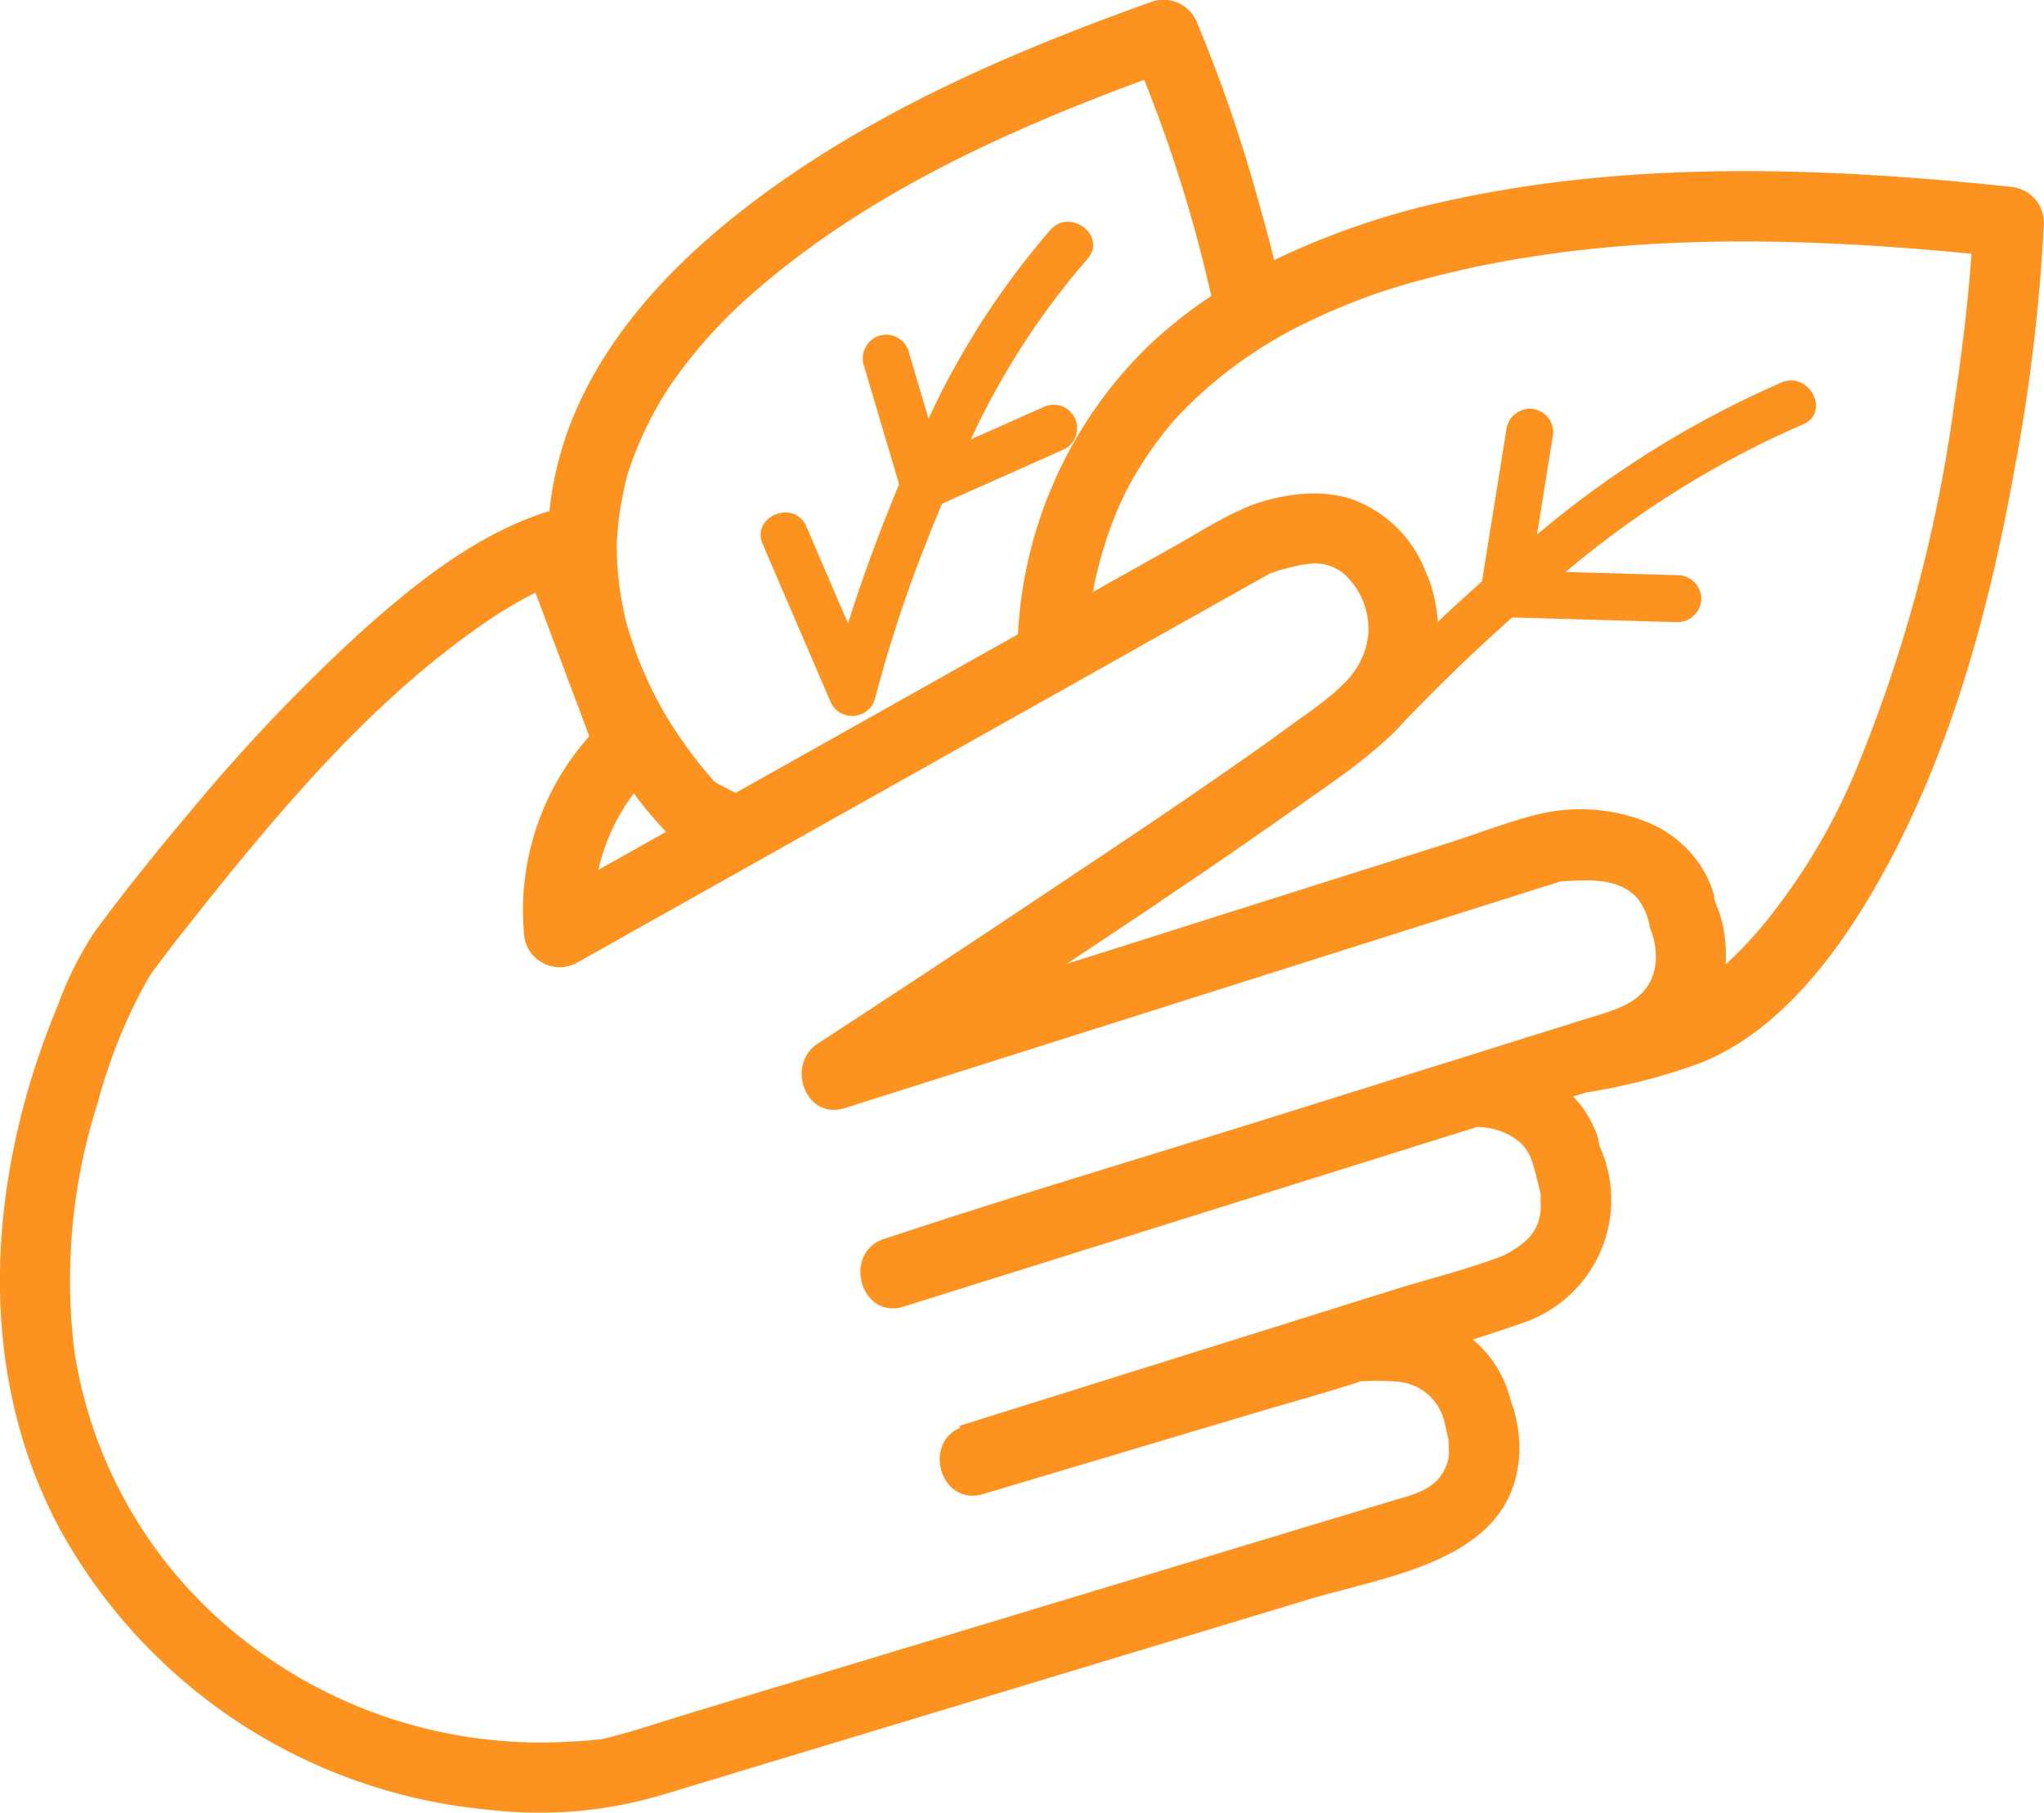 <svg xmlns="http://www.w3.org/2000/svg" width="108.559" height="96.293" viewBox="0 0 108.559 96.293">
  <defs>
    <style>
      .cls-1 {
        fill: #fc9321;
      }
    </style>
  </defs>
  <g id="ICON_5_Premium_Naturally_Inspired_Ingredients" data-name="ICON_5_Premium, Naturally Inspired Ingredients" transform="translate(-248.961 -33.674)">
    <path id="Path_982" data-name="Path 982" class="cls-1" d="M293.069,70.957a1.262,1.262,0,0,0,2.395-.275,71.081,71.081,0,0,1,2.793-8.438q.355-.907.734-1.812l5.527-2.46.869-.387a1.25,1.25,0,1,0-.936-2.319l-3.925,1.747a40.6,40.6,0,0,1,6.184-9.573c1.075-1.2-.888-2.75-1.958-1.555a42.569,42.569,0,0,0-6.475,10.034l-1.092-3.686a1.261,1.261,0,0,0-1.627-.691,1.277,1.277,0,0,0-.692,1.627q.922,3.115,1.847,6.233-.383.917-.744,1.835c-.715,1.823-1.377,3.68-1.968,5.556q-1.107-2.574-2.213-5.149c-.634-1.474-2.957-.548-2.319.936Z"/>
    <path id="Path_983" data-name="Path 983" class="cls-1" d="M355.78,43.6c-9.82-1.038-20.035-1.417-29.747.7a41.43,41.43,0,0,0-9.4,3.189q-.454-1.824-.975-3.623a77.813,77.813,0,0,0-3.141-9.041,1.915,1.915,0,0,0-2.441-1.037c-7.625,2.718-15.313,6.063-21.732,11.086-3.848,3.012-7.386,6.812-9.138,11.451a18.1,18.1,0,0,0-1.066,4.513,1.51,1.51,0,0,0-.17.035c-3.772,1.226-7.005,3.825-9.913,6.442a94.683,94.683,0,0,0-8.867,9.323c-1.8,2.127-3.551,4.3-5.206,6.543a18.327,18.327,0,0,0-1.945,3.89c-3.688,8.827-4.546,19.181.1,27.833a29.012,29.012,0,0,0,22.84,14.917,22.882,22.882,0,0,0,9.062-.769l17.253-5.217,17.125-5.179c4.291-1.3,10.815-2.057,11.222-7.592a7.236,7.236,0,0,0-.219-2.27,5.676,5.676,0,0,0-.166-.543c-.031-.089-.111-.356-.156-.512a5.937,5.937,0,0,0-1.914-2.9c.87-.284,1.74-.567,2.6-.869a6.9,6.9,0,0,0,4.284-9.049c-.048-.128-.105-.244-.158-.369,0-.07-.106-.52-.117-.551a6.129,6.129,0,0,0-.837-1.563,5.856,5.856,0,0,0-.442-.51l.636-.2.047-.015a32.128,32.128,0,0,0,5.764-1.456c4.714-1.674,8.149-6.659,10.387-10.888,3.439-6.5,5.34-13.7,6.629-20.9a96.5,96.5,0,0,0,1.532-12.872A1.915,1.915,0,0,0,355.78,43.6ZM281.728,62.388c.028-.388.051-.774.1-1.16a20.243,20.243,0,0,1,.45-2.312,19.2,19.2,0,0,1,2.287-4.777,26.526,26.526,0,0,1,4.637-5.113c5.925-5.1,13.229-8.417,20.528-11.109A74.505,74.505,0,0,1,313.292,49.4a24.651,24.651,0,0,0-3.391,2.7,23.023,23.023,0,0,0-6.876,15.27l-10.352,5.817-4.638,2.606c-.367-.182-.732-.368-1.091-.564-.086-.093-.171-.186-.254-.281a22.528,22.528,0,0,1-1.392-1.78q-.444-.627-.847-1.281c-.109-.177-.214-.357-.318-.537-.009-.023-.277-.5-.35-.647a20.86,20.86,0,0,1-1.448-3.583c-.048-.163-.092-.326-.138-.489l-.013-.044-.019-.094c-.077-.364-.156-.727-.217-1.094a16.74,16.74,0,0,1-.221-2.233c-.006-.187-.006-.374-.008-.562,0-.038,0-.06,0-.075C281.72,62.488,281.724,62.448,281.728,62.388Zm25.379,2.187v0C307.126,64.477,307.171,64.274,307.107,64.575ZM282.624,75.821a20.371,20.371,0,0,0,1.712,2.043l-3.594,2.019A10.673,10.673,0,0,1,282.624,75.821Zm54.258,9.09c-.292,2.027-2.116,2.4-3.78,2.918l-.782.245-10.407,3.261-5.137,1.61c-6.8,2.132-13.652,4.16-20.421,6.4-.13.043-.261.082-.391.123-2.295.719-1.315,4.34,1,3.616l.235-.074,18.461-5.785,11.738-3.678a3.572,3.572,0,0,1,2.211.746,2.285,2.285,0,0,1,.661.913c.118.292.494,1.671.178.684a8.085,8.085,0,0,1,.34,1.269c-.015.007.015.661,0,.812a3.528,3.528,0,0,1-.147.688,2.668,2.668,0,0,1-.607.9,5.767,5.767,0,0,1-1.171.79c-1.84.732-3.819,1.2-5.713,1.79l-7.263,2.276-15.977,5.007.042.1c-2,.858-1.013,4.191,1.224,3.523l14.626-4.366c1.8-.537,3.621-1.023,5.4-1.613.044-.015.094-.01.138-.022l-.114.031a1.835,1.835,0,0,1,.25-.029,12.577,12.577,0,0,1,1.622.023,2.784,2.784,0,0,1,2.607,2.27c.05.222.142.619.171.756.01.047.016.07.022.1s0,.051,0,.1c.006.129.012.256.012.385a1.807,1.807,0,0,1-.184.963c-.526,1.208-1.744,1.433-2.923,1.79l-4.383,1.325-14.333,4.335-18.128,5.482c-1.5.454-3,.96-4.52,1.367-.157.042-.322.071-.478.114l-.006,0,.123-.015-.125.015c-.131.034-.453.056-.123.015-.068.008-.135.017-.2.023-.458.043-.914.082-1.374.1a25.557,25.557,0,0,1-19.177-6.979,24.087,24.087,0,0,1-7.169-13.775,30.993,30.993,0,0,1,1.269-13.273,27.738,27.738,0,0,1,2.66-6.523,7.964,7.964,0,0,1,.483-.693c.752-1,.942-1.245,1.705-2.209,4.627-5.842,9.721-11.975,15.953-16.164a21.453,21.453,0,0,1,2.418-1.416l2.859,7.625A13.909,13.909,0,0,0,276.785,83.2a1.9,1.9,0,0,0,2.821,1.619l8.62-4.844,4.335-2.436,10.482-5.89,3.634-2.042,3.771-2.12,4.105-2.306,1.37-.77c.147-.083.306-.158.447-.251l.025-.018a11.431,11.431,0,0,1,1.7-.462c.094-.015.187-.029.281-.039a2.443,2.443,0,0,1,2.079.619c.012.012.019.026.031.038a3.94,3.94,0,0,1,1.139,3.125,4.177,4.177,0,0,1-1.378,2.642c-.179.179-.365.352-.557.515-.15.128-.305.248-.458.371l-.115.089-.432.327c-.336.252-.685.486-1.025.734q-1.221.9-2.461,1.766-2.664,1.866-5.359,3.685c-.337.228-.678.452-1.016.68-1.043.7-2.093,1.4-3.139,2.1l-.3.2q-6.468,4.329-12.988,8.579c-1.711,1.113-.669,4.1,1.444,3.427l16.523-5.235,1.8-.57,4.655-1.475,14.224-4.507c.236-.074.483-.135.713-.226.032-.012.048-.02.067-.028,1.483-.08,3.139-.228,4.138.942a3.5,3.5,0,0,1,.609,1.373c-.006-.005-.009.006-.006.046a2.21,2.21,0,0,0,.113.329A3.846,3.846,0,0,1,336.882,84.911Zm15.861-29.728A78.072,78.072,0,0,1,347.6,74.417a32.85,32.85,0,0,1-5.1,8.52,22.537,22.537,0,0,1-1.888,1.973,7.493,7.493,0,0,0-.32-2.716c-.068-.219-.177-.427-.244-.645-.149-.487,0-.169.023-.083-.041-.14-.087-.277-.13-.416a5.918,5.918,0,0,0-.529-1.181,6.186,6.186,0,0,0-3.148-2.592,9.555,9.555,0,0,0-5.343-.407c-1.7.387-3.383,1.064-5.045,1.59l-12,3.8-.915.29L308.8,83.87l-3.165,1,2.506-1.672c.663-.442,1.327-.881,1.988-1.326.4-.271.8-.546,1.205-.818q3.406-2.295,6.757-4.671c.645-.459,1.3-.9,1.938-1.373a26.862,26.862,0,0,0,2.775-2.239q.315-.3.607-.633c1.311-1.362,2.647-2.7,4.03-3.99q.906-.845,1.836-1.672l7.553.216,1.15.033a1.278,1.278,0,0,0,1.336-1.159,1.263,1.263,0,0,0-1.159-1.335l-6.037-.173a50.993,50.993,0,0,1,12.593-7.836c1.485-.616.356-2.847-1.126-2.233a52.794,52.794,0,0,0-12.995,8.086q.43-2.676.86-5.352a1.261,1.261,0,0,0-1.158-1.336,1.278,1.278,0,0,0-1.336,1.159l-1.287,8.012q-.958.854-1.892,1.722c-.152.142-.3.291-.45.434a7.936,7.936,0,0,0-.67-2.723,6.584,6.584,0,0,0-3.973-3.822,6.714,6.714,0,0,0-2.221-.275,9.877,9.877,0,0,0-3.3.725c-.131.052-.258.118-.387.176-1.089.49-2.115,1.148-3.15,1.73l-4.616,2.594q.045-.267.1-.532c.018-.089.037-.179.058-.267.109-.448.218-.895.348-1.337a20.722,20.722,0,0,1,.943-2.564c.069-.154.142-.307.214-.46.03-.054.2-.383.228-.444q.363-.674.778-1.318.389-.6.82-1.177.221-.294.452-.58c.094-.116.189-.23.285-.344l.021-.025.063-.068a21.837,21.837,0,0,1,2.749-2.535,24.079,24.079,0,0,1,3.407-2.213,33.016,33.016,0,0,1,7.139-2.752c9.406-2.514,19.416-2.28,29.055-1.348C353.477,49.844,353.143,52.527,352.743,55.183Z"/>
  </g>
</svg>
